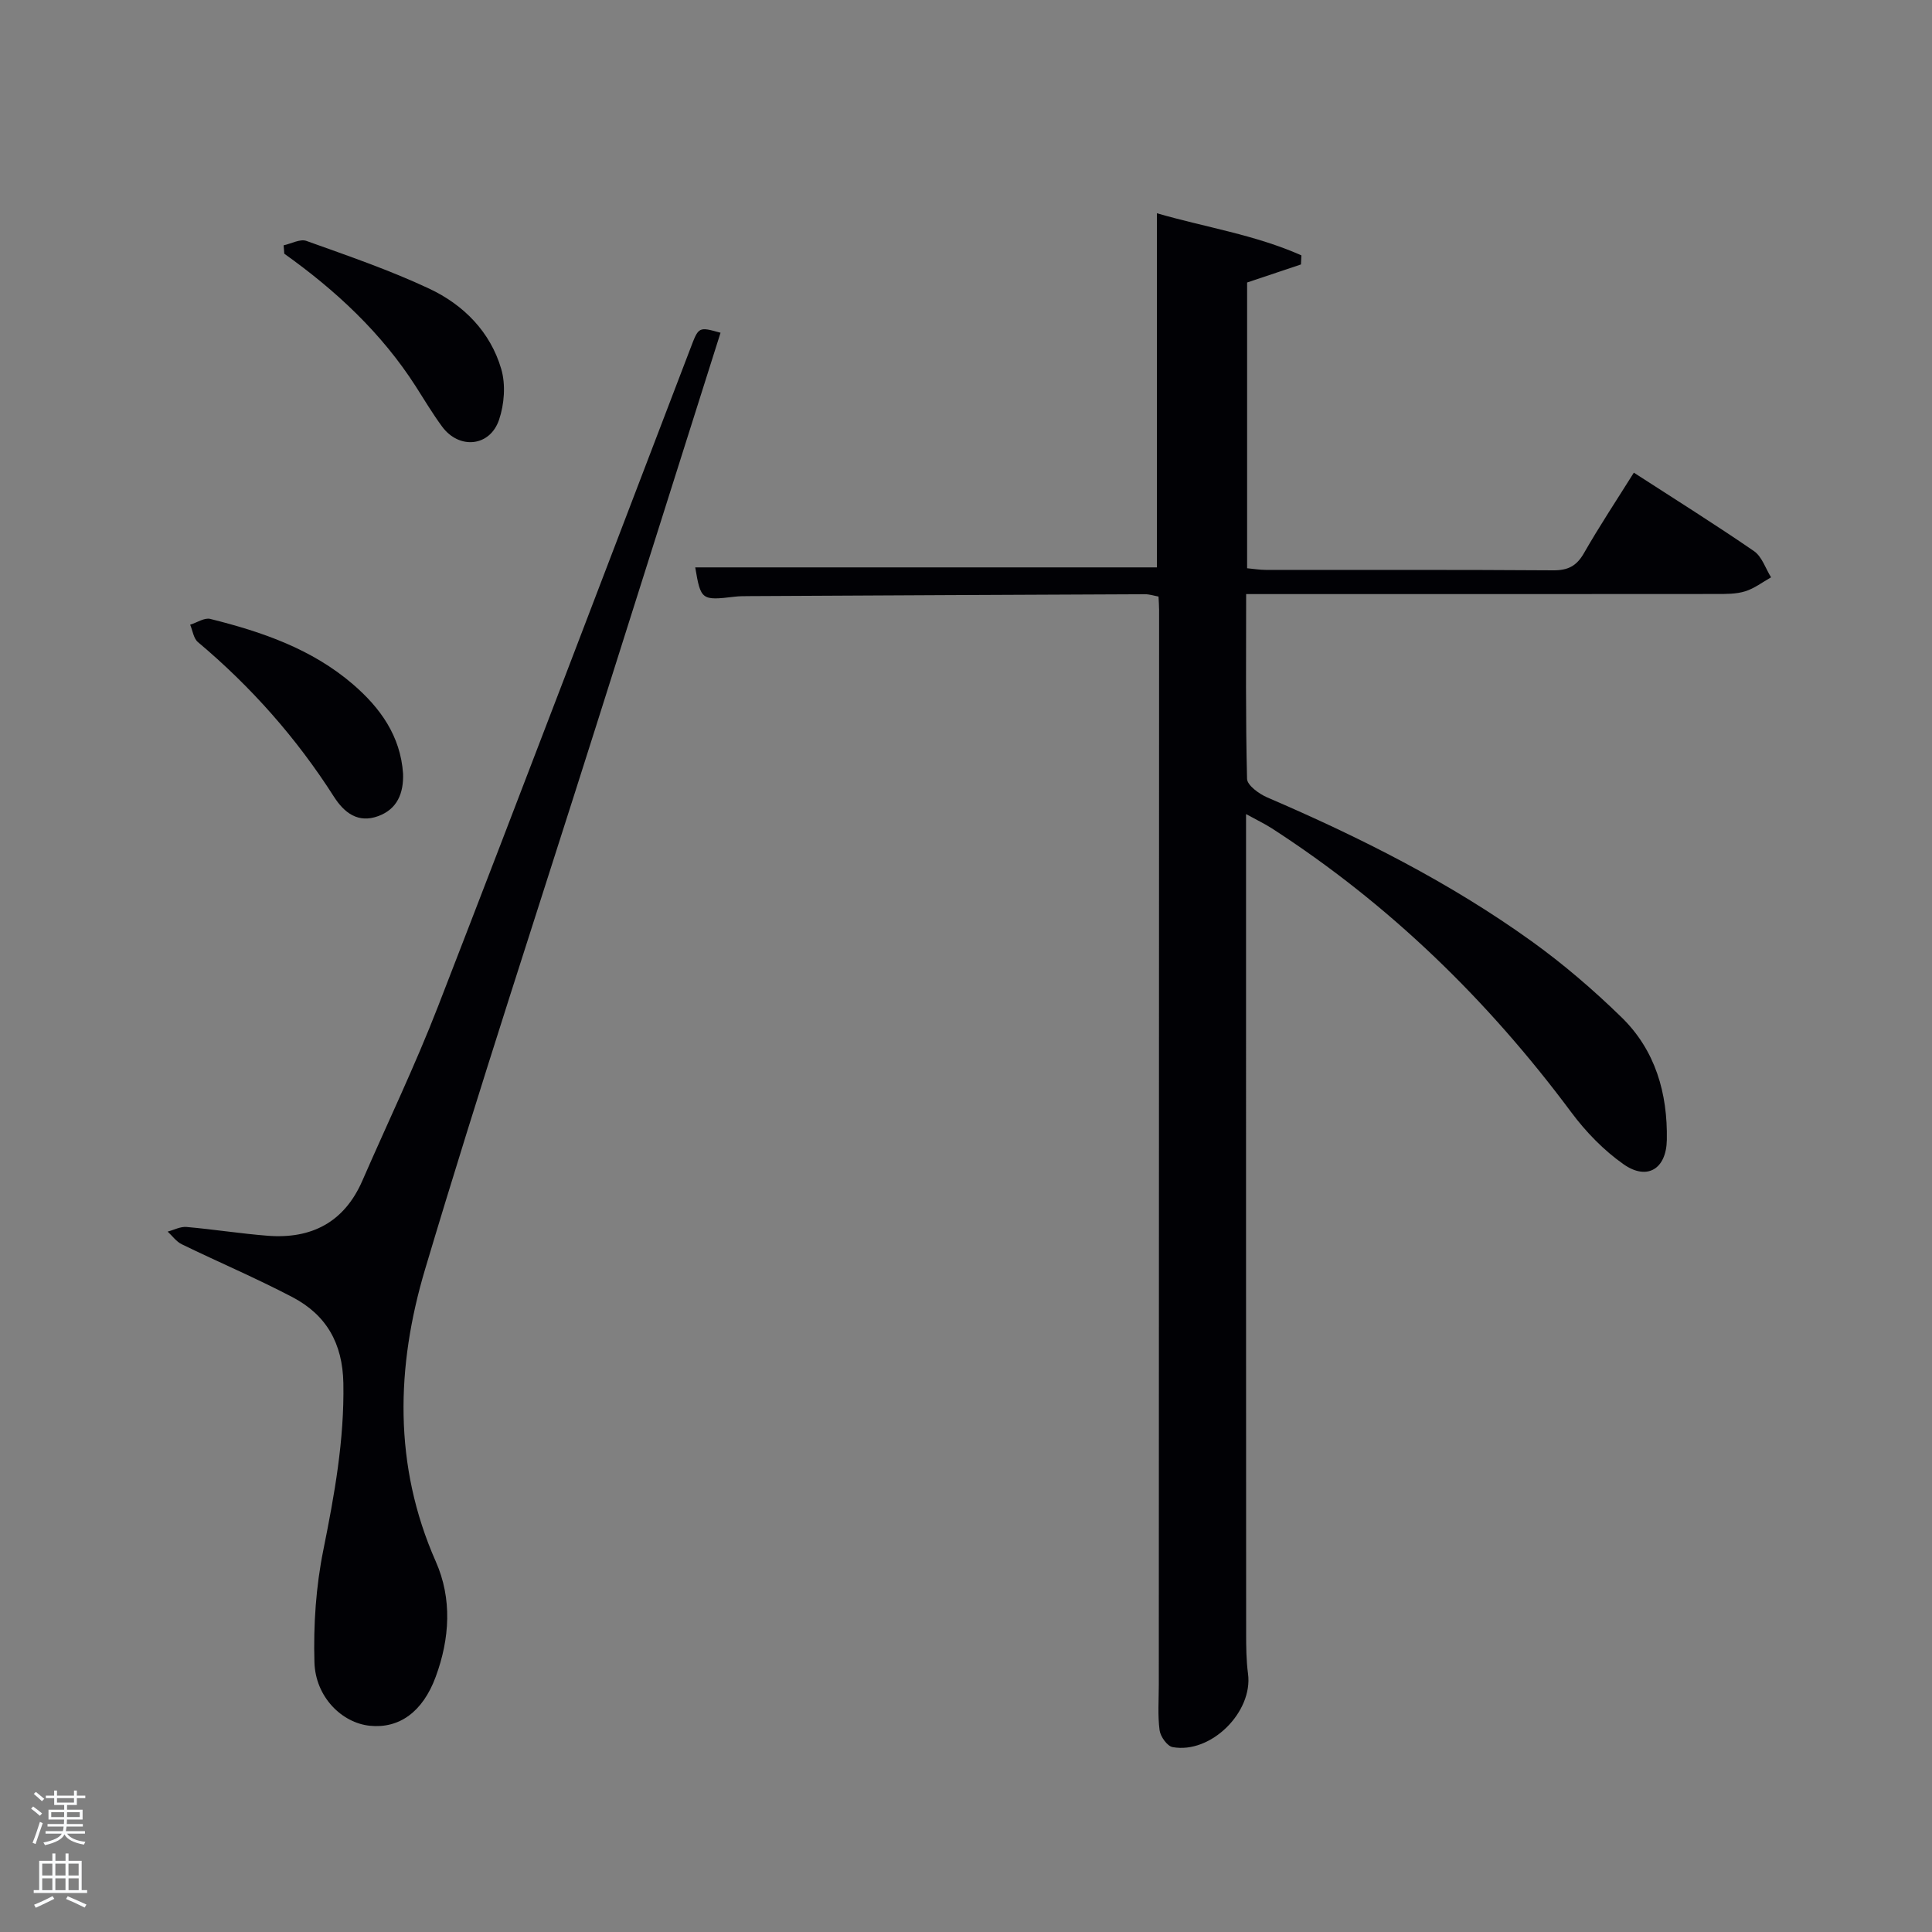 <svg enable-background="new 0 0 400 400" viewBox="0 0 400 400" xmlns="http://www.w3.org/2000/svg"><rect x="0" y="0" width="400" height="400" fill="#808080" stroke="none"/><path d="m6.44 374.46.42-.45c.65.47 1.27.95 1.85 1.44l-.45.49c-.65-.56-1.25-1.06-1.82-1.48m.93 7.33-.63-.26c.55-1.36 1.05-2.8 1.52-4.33.19.1.38.19.59.27-.46 1.29-.95 2.73-1.48 4.32m-.38-10.38.44-.42c.43.34 1.01.82 1.74 1.44l-.49.49c-.53-.51-1.09-1.01-1.69-1.51m2.5.35h1.72v-1.04h.59v1.04h3.52v-1.04h.59v1.04h1.75v.53h-1.75v1.42h-2.03v.97h3.22v2.03h-3.24c0 .35-.01.66-.03.93h3.32v.53h-3.37c-.03.27-.08.58-.15.94h3.96v.53h-3.71c.67.92 1.93 1.48 3.79 1.68-.13.24-.23.44-.29.59-2.13-.38-3.48-1.08-4.04-2.12-.43.97-1.77 1.72-4.03 2.23-.09-.19-.2-.37-.33-.55 2.1-.42 3.37-1.03 3.81-1.83h-3.36v-.53h3.58c.08-.29.13-.61.16-.94h-3.33v-.53h3.39c.02-.27.04-.58.04-.93h-3.23v-2.03h3.25v-.97h-2.07v-1.42h-1.73zm1.12 3.44v1h2.65c.01-.3.02-.44.02-.4v-.25-.35zm1.19-2h3.52v-.91h-3.52zm4.71 2h-2.63v.59c0 .15-.01.28-.01.4h2.64z" fill="#fafbfc"/><path d="m13.56 383.74h.63v1.52h2.72v6.07h1.13v.6h-11.06v-.6h1.13v-6.07h2.73v-1.52h.63v1.52h2.1v-1.52zm-2.69 8.83.38.56c-1.24.63-2.53 1.25-3.85 1.85-.1-.21-.21-.42-.34-.63 1.36-.55 2.63-1.15 3.81-1.78m-2.13-4.27h2.1v-2.45h-2.1zm0 3.04h2.1v-2.46h-2.1zm2.72-3.04h2.1v-2.45h-2.1zm0 3.04h2.1v-2.46h-2.1zm6.07 3.6c-1.41-.71-2.7-1.3-3.86-1.78l.35-.56c1.45.62 2.75 1.19 3.88 1.72zm-1.25-9.09h-2.1v2.45h2.1zm-2.09 5.49h2.1v-2.46h-2.1z" fill="#fafbfc"/><g fill="#010105"><path d="m338.27 97.86c8.49 5.49 16.8 10.69 24.87 16.24 1.65 1.13 2.39 3.58 3.54 5.43-1.77.99-3.45 2.3-5.35 2.89-1.85.58-3.93.56-5.92.56-30.5.03-61 .02-91.49.02-1.79 0-3.59 0-5.92 0 0 13.03-.13 25.64.19 38.25.03 1.34 2.49 3.12 4.18 3.85 19.15 8.23 37.72 17.55 54.67 29.73 6.6 4.74 12.83 10.09 18.65 15.76 7.04 6.84 9.59 15.77 9.41 25.43-.11 6-4.07 8.45-8.94 5.04-4.12-2.89-7.83-6.72-10.85-10.78-17.27-23.21-37.66-43.06-61.99-58.78-1.48-.95-3.08-1.71-5.34-2.95v6.02c0 54.5-.01 108.99.02 163.49 0 2.83.02 5.68.39 8.48 1.05 7.9-7.67 16.63-15.61 15.18-1.12-.2-2.53-2.19-2.7-3.49-.41-3.11-.16-6.31-.16-9.48.02-74.16.04-148.32.06-222.48 0-.83-.07-1.65-.12-2.76-.94-.17-1.87-.48-2.79-.48-27.33.11-54.66.25-81.98.39-1 .01-2 0-2.99.12-6.85.82-7.02.7-8.16-6.07h95.58c0-24.03 0-48.4 0-73.32 9.9 2.88 20.33 4.45 29.92 8.72-.03.63-.06 1.25-.09 1.88-3.66 1.22-7.31 2.45-11.15 3.74v59.16c1.33.12 2.6.34 3.87.34 19.83.02 39.66-.05 59.5.09 3.05.02 4.83-.88 6.36-3.54 3.21-5.61 6.79-11.01 10.34-16.68z"/><path d="m149.18 68.89c-8.67 27.39-17.22 54.42-25.77 81.44-11.86 37.49-24.18 74.83-35.41 112.49-5.99 20.1-6.59 40.54 2.23 60.49 3.41 7.71 2.89 15.96-.02 23.85-2.69 7.31-7.59 10.76-13.64 10.14-5.79-.59-11.27-5.96-11.47-13.16-.22-7.73.31-15.64 1.84-23.21 2.3-11.44 4.36-22.76 4.15-34.54-.15-8.3-3.54-14.16-10.56-17.84-7.49-3.92-15.29-7.24-22.9-10.94-1.13-.55-1.95-1.73-2.92-2.62 1.3-.34 2.64-1.07 3.9-.96 5.62.49 11.21 1.38 16.83 1.82 9.05.7 15.82-2.79 19.57-11.37 5.24-12.02 10.93-23.87 15.67-36.09 17.59-45.35 34.87-90.82 52.26-136.25 1.71-4.51 1.68-4.52 6.24-3.25z"/><path d="m83.45 160.16c.14 4.07-1.21 7.37-5.15 8.81-4.15 1.52-7.02-.66-9.17-4.03-7.73-12.12-17.14-22.75-28.15-32-.91-.76-1.09-2.38-1.61-3.6 1.4-.43 2.95-1.5 4.16-1.2 10.68 2.66 21.02 6.2 29.55 13.54 5.68 4.89 9.83 10.7 10.37 18.48z"/><path d="m58.72 50.79c1.59-.34 3.43-1.38 4.72-.91 8.56 3.07 17.22 6.03 25.44 9.89 7.09 3.33 12.65 8.93 14.9 16.64.94 3.22.64 7.28-.46 10.51-1.9 5.6-8.27 6.17-11.78 1.41-1.97-2.67-3.67-5.53-5.46-8.33-7.1-11.08-16.55-19.87-27.22-27.47-.05-.58-.1-1.16-.14-1.74z"/></g></svg>